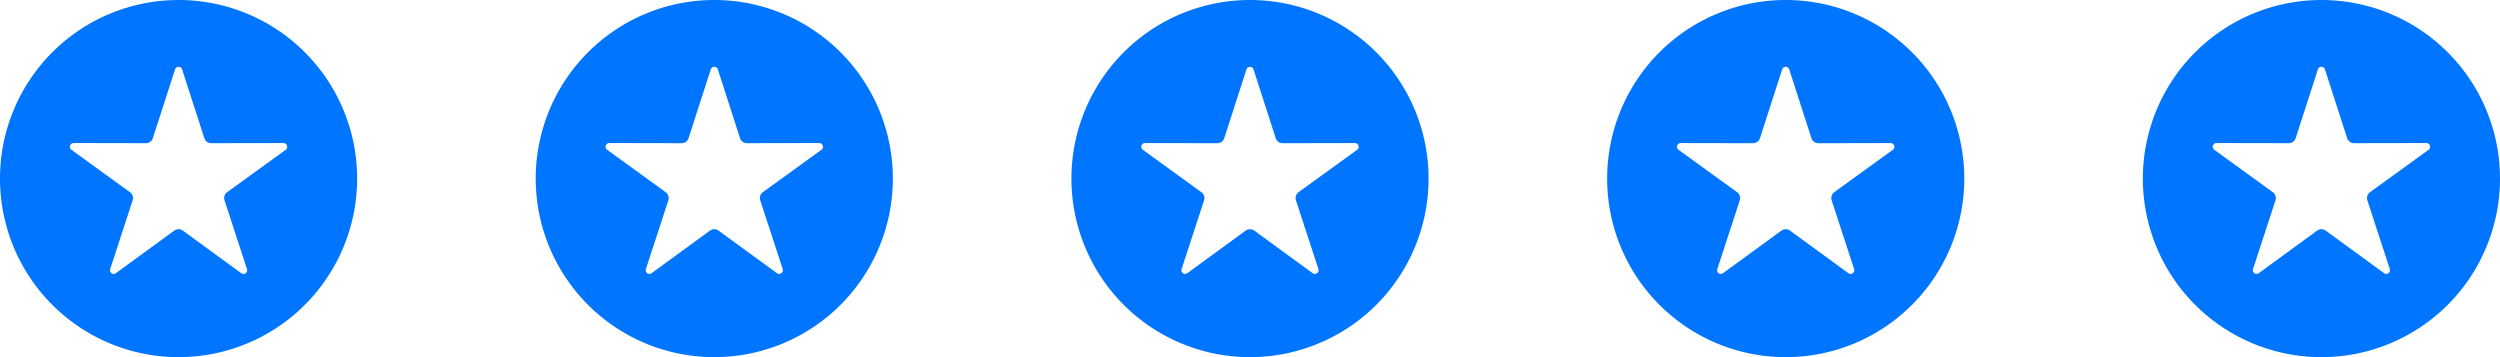 <svg width="112" height="16" fill="none" xmlns="http://www.w3.org/2000/svg"><g clip-path="url(#clip0_77_186)"><path fill-rule="evenodd" clip-rule="evenodd" d="M8 0a8 8 0 100 16A8 8 0 008 0zm4.8 6.711l-2.619 1.895a.33.33 0 00-.121.374l1.005 3.072a.164.164 0 01-.06.187.166.166 0 01-.197 0l-2.612-1.905a.329.329 0 00-.392 0l-2.612 1.905a.164.164 0 01-.196 0 .164.164 0 01-.06-.186L5.94 8.98a.328.328 0 00-.122-.373L3.2 6.71a.164.164 0 01-.06-.186.164.164 0 01.159-.115l3.232.006c.147 0 .273-.09.318-.23l.993-3.077A.164.164 0 018 2.993c.074 0 .136.045.159.115l.993 3.077c.045.14.17.231.318.23l3.23-.005a.167.167 0 01.1.301z" fill="#0075FF"/></g><g clip-path="url(#clip1_77_186)"><path fill-rule="evenodd" clip-rule="evenodd" d="M56 0a8 8 0 100 16 8 8 0 000-16zm4.8 6.711l-2.619 1.895a.33.33 0 00-.121.374l1.005 3.072a.164.164 0 01-.06.187.166.166 0 01-.197 0l-2.612-1.905a.329.329 0 00-.392 0l-2.612 1.905a.164.164 0 01-.196 0 .164.164 0 01-.06-.186L53.94 8.98a.328.328 0 00-.121-.373l-2.62-1.896a.164.164 0 01-.06-.186.164.164 0 01.158-.115l3.233.006c.147 0 .273-.09.318-.23l.993-3.077a.164.164 0 01.158-.115c.074 0 .136.045.159.115l.993 3.077c.045.14.17.231.318.23l3.233-.006c.073 0 .136.045.158.115.023.07 0 .143-.06.186z" fill="#0075FF"/></g><g clip-path="url(#clip2_77_186)"><path fill-rule="evenodd" clip-rule="evenodd" d="M32 0a8 8 0 100 16 8 8 0 000-16zm4.8 6.711l-2.619 1.895a.33.33 0 00-.121.374l1.005 3.072a.164.164 0 01-.06.187.166.166 0 01-.197 0l-2.612-1.905a.329.329 0 00-.392 0l-2.612 1.905a.164.164 0 01-.196 0 .164.164 0 01-.06-.186L29.94 8.98a.328.328 0 00-.122-.373L27.2 6.71a.164.164 0 01-.06-.186.164.164 0 01.159-.115l3.232.006c.147 0 .273-.09.318-.23l.993-3.077A.164.164 0 0132 2.993c.074 0 .136.045.159.115l.993 3.077c.045.14.17.231.318.23l3.233-.006c.073 0 .136.045.158.115.023.07 0 .143-.06.186z" fill="#0075FF"/></g><g clip-path="url(#clip3_77_186)"><path fill-rule="evenodd" clip-rule="evenodd" d="M80 0a8 8 0 100 16 8 8 0 000-16zm4.8 6.711l-2.619 1.895a.33.33 0 00-.121.374l1.004 3.072a.164.164 0 01-.06.187.166.166 0 01-.196 0l-2.612-1.905a.329.329 0 00-.392 0l-2.612 1.905a.164.164 0 01-.196 0 .164.164 0 01-.06-.186L77.94 8.98a.328.328 0 00-.121-.373l-2.62-1.896a.164.164 0 01-.06-.186.164.164 0 01.159-.115l3.232.006c.147 0 .273-.09.318-.23l.993-3.077a.164.164 0 01.158-.115c.074 0 .136.045.159.115l.993 3.077c.045.14.17.231.318.23l3.233-.006c.073 0 .136.045.158.115.023.07 0 .143-.06.186z" fill="#0075FF"/></g><g clip-path="url(#clip4_77_186)"><path fill-rule="evenodd" clip-rule="evenodd" d="M104 0a8 8 0 100 16 8 8 0 000-16zm4.8 6.711l-2.619 1.895a.329.329 0 00-.121.374l1.004 3.072c.023.07 0 .144-.06.187a.165.165 0 01-.196 0l-2.612-1.905a.328.328 0 00-.392 0l-2.612 1.905a.164.164 0 01-.196 0 .163.163 0 01-.061-.186l1.005-3.073a.328.328 0 00-.122-.373L99.2 6.71a.164.164 0 01-.061-.186.164.164 0 01.159-.115l3.232.006c.147 0 .273-.09.318-.23l.993-3.077a.163.163 0 01.158-.115c.074 0 .136.045.159.115l.993 3.077c.045.14.17.231.318.23l3.233-.006c.073 0 .135.045.158.115.023.07 0 .143-.06.186z" fill="#0075FF"/></g><defs><clipPath id="clip0_77_186"><path fill="#fff" d="M0 0h16v16H0z"/></clipPath><clipPath id="clip1_77_186"><path fill="#fff" transform="translate(48)" d="M0 0h16v16H0z"/></clipPath><clipPath id="clip2_77_186"><path fill="#fff" transform="translate(24)" d="M0 0h16v16H0z"/></clipPath><clipPath id="clip3_77_186"><path fill="#fff" transform="translate(72)" d="M0 0h16v16H0z"/></clipPath><clipPath id="clip4_77_186"><path fill="#fff" transform="translate(96)" d="M0 0h16v16H0z"/></clipPath></defs></svg>